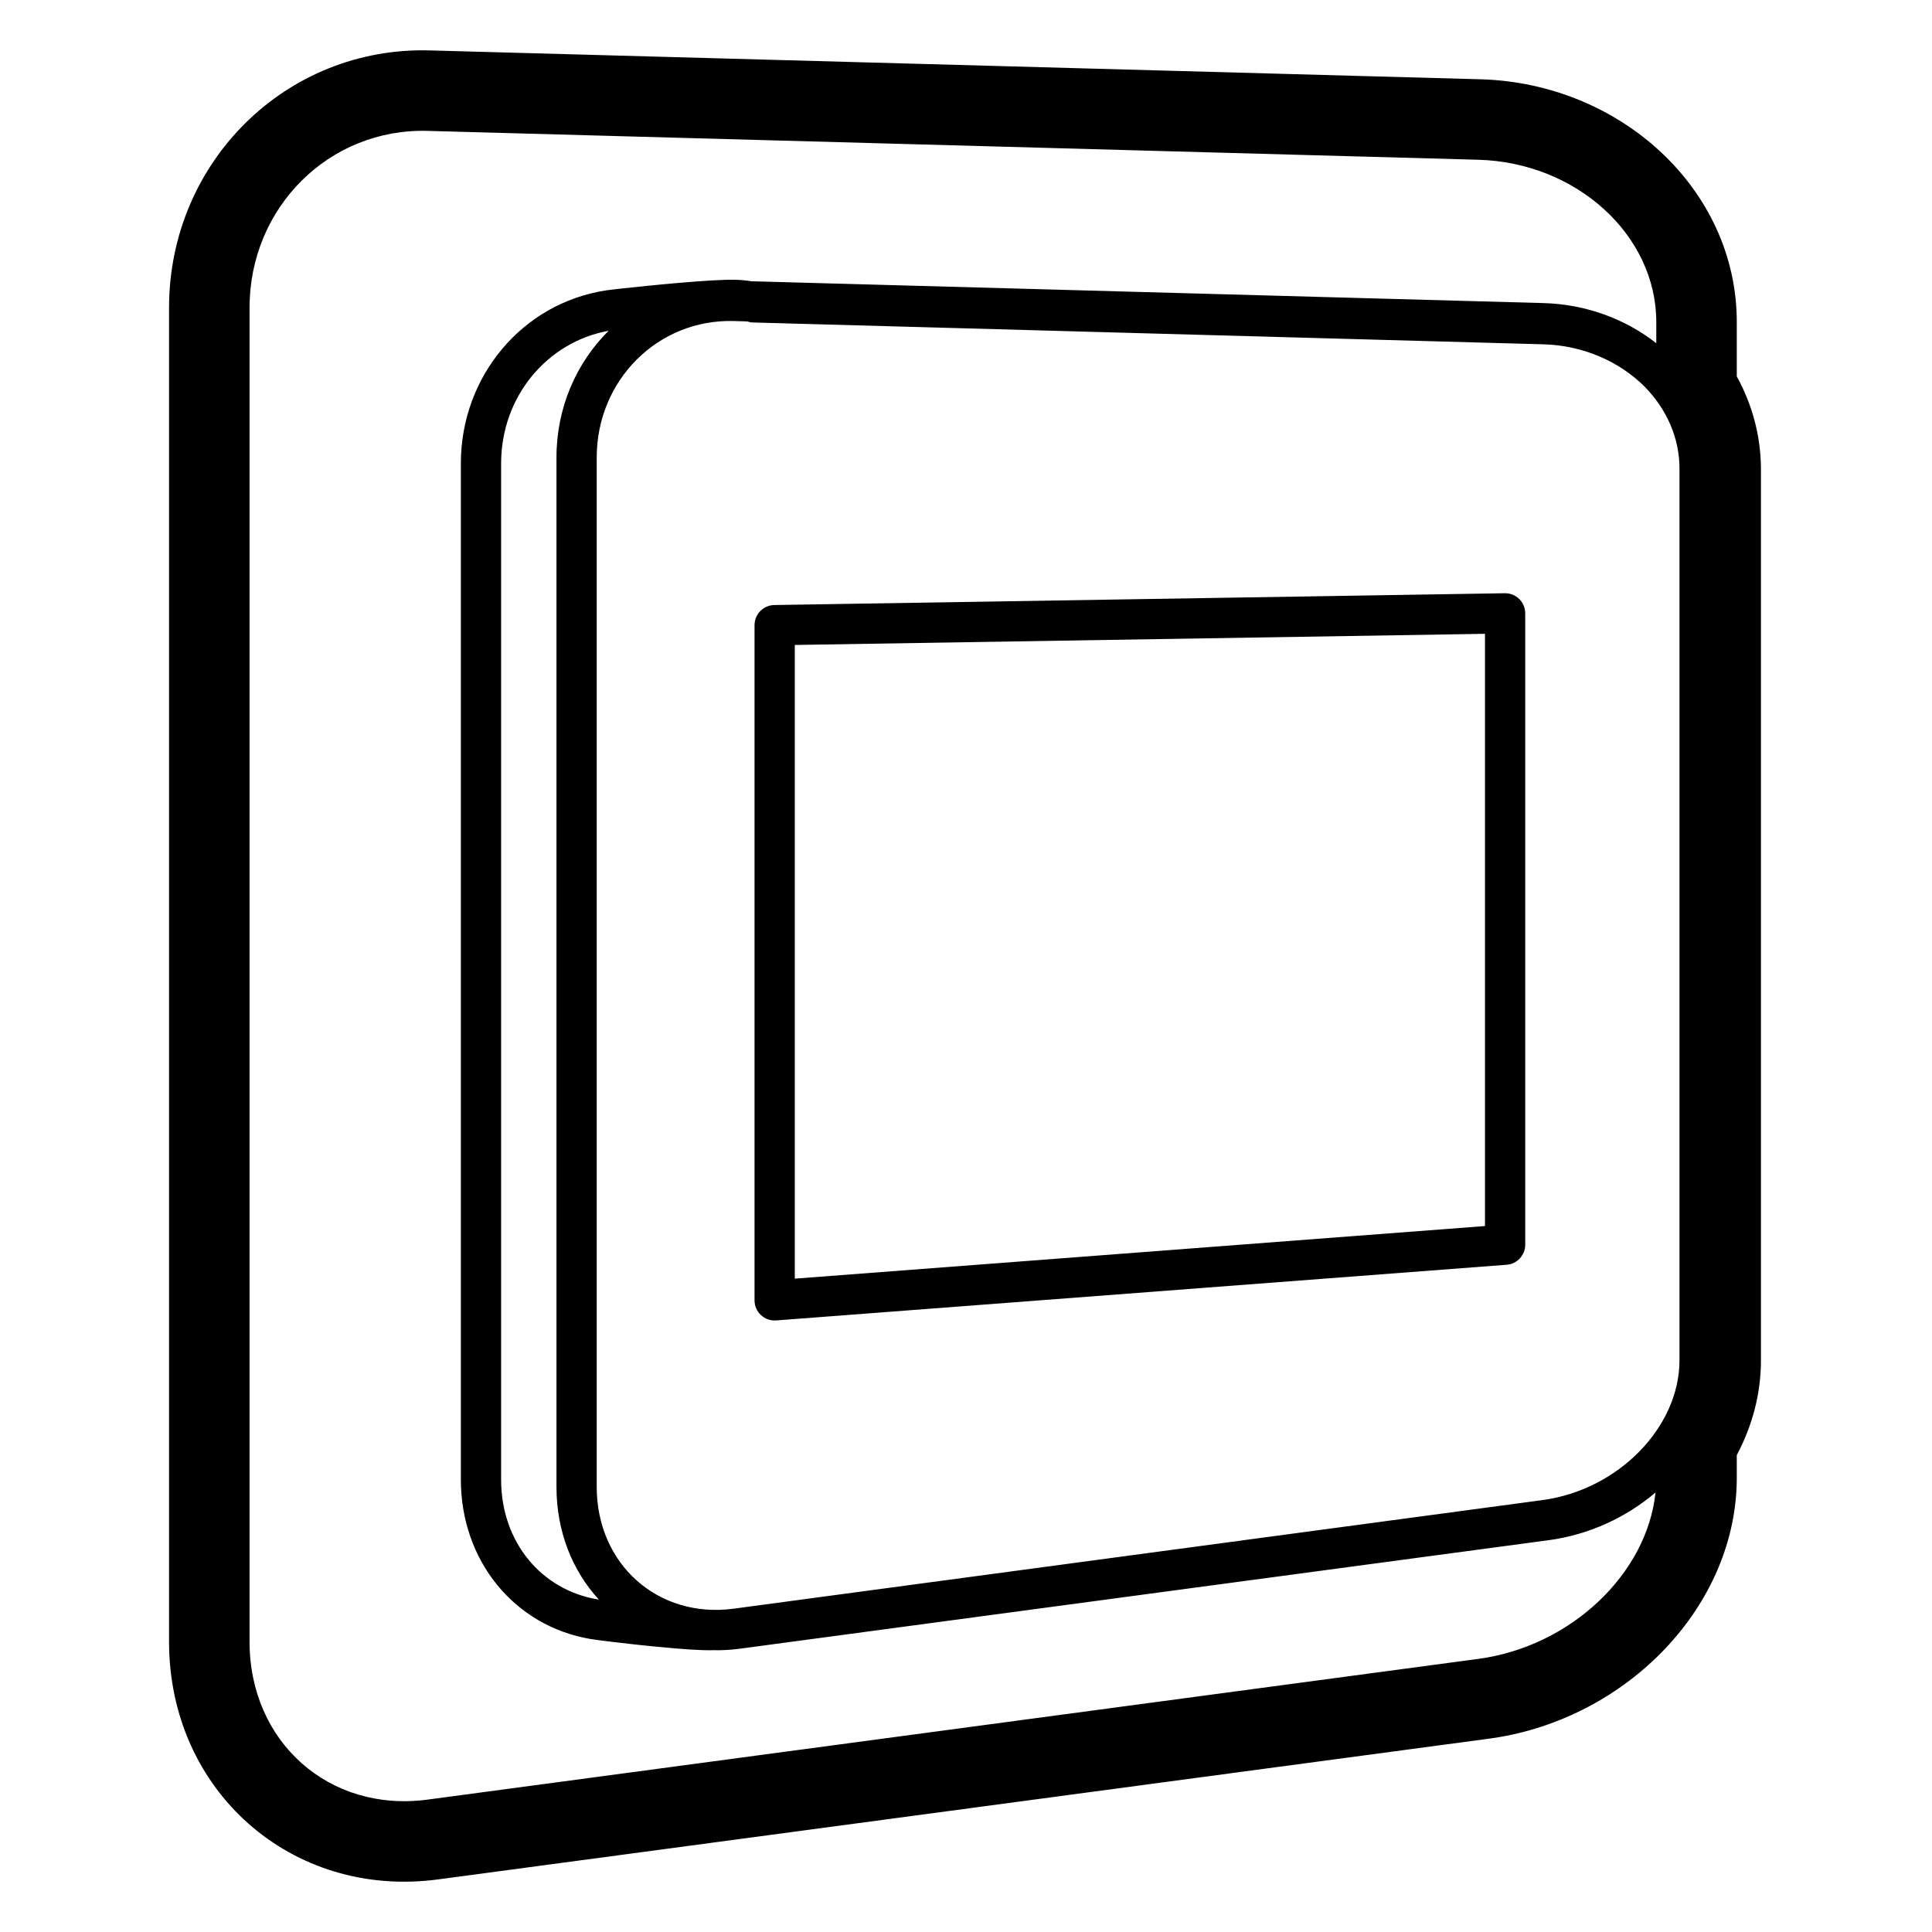 <svg height="960" viewBox="0 0 960 960" width="960" xmlns="http://www.w3.org/2000/svg"><path d="m213.553 25.048 522.093 14.348c69.521 1.911 127.355 54.639 127.355 120.629v27.022l.059.107c7.616 13.865 11.802 29.315 11.941 45.319v443.562c0 16.274-4.182 32.181-11.839 46.69l-.16.299-.001 11.208c0 63.643-54.232 119.497-121.113 129.42l-2.031.287-522.093 69.922c-72.964 9.772-133.763-44.149-133.763-118.092v-662.876c0-72.203 57.998-129.813 129.553-127.846zm-89.553 127.846v662.876c0 49.867 39.602 84.988 88.454 78.446l522.093-69.922c46.055-6.168 83.889-42.358 88.07-82.676-14.583 12.385-33.02 20.998-53.037 23.684l-401.84 53.916c-4.568.613-9.116.865-13.613.758l-.122.002c-5.626.145-14.932-.494-27.508-1.713l-.729-.071-1.565-.154c-.708-.07-1.423-.143-2.142-.216l-1.082-.111-1.07-.111c-1.072-.112-2.148-.226-3.222-.341l-1.072-.116c-9.635-1.045-18.825-2.17-22.011-2.703-37.957-6.344-64.606-38.882-64.606-79.25v-504.909c0-43.344 30.591-79.656 72.139-85.987 2.538-.387 11.815-1.406 21.699-2.384l.99-.098c.331-.032.662-.065.993-.097l.994-.097c.497-.048.994-.096 1.491-.143l.992-.094.988-.093c1.972-.186 3.915-.364 5.78-.529l1.616-.142c13.36-1.16 23.271-1.755 29.148-1.592 2.494.069 4.966.311 7.41.724l393.753 10.849c21.205.584 40.775 7.988 56.009 19.933l-.002-10.508c0-43.197-39.602-79.303-88.454-80.645l-522.093-14.348c-48.852-1.343-88.454 37.994-88.454 87.861zm172.504 74.423v511.493c0 38.479 30.482 65.579 68.083 60.531l401.855-53.954c37.601-5.048 68.083-36.162 68.083-69.493v-443.073c0-15.452-6.551-29.728-17.325-40.701-12.451-12.415-30.367-20.483-50.281-21.031l-393.676-10.876c-.701-.193-1.407-.364-2.117-.512l-6.539-.179c-37.601-1.036-68.083 29.317-68.083 67.796zm5.898-62.957-.121.021c-30.407 5.564-53.281 32.662-53.281 65.901v504.909c0 31.249 20.217 54.896 47.903 59.524.181.03.396.064.646.102-13.11-14.313-21.044-33.809-21.044-56.007v-511.493c0-24.789 9.894-47.05 25.898-62.957zm455.474 140.415v313.706c0 5.228-4.027 9.574-9.24 9.971l-362.952 27.662c-5.805.442-10.76-4.149-10.76-9.971v-335.506c0-5.46 4.379-9.911 9.839-9.999l362.952-5.863c5.585-.089 10.161 4.414 10.161 10zm-20 10.162-342.952 5.539v314.875l342.952-26.137z"/></svg>